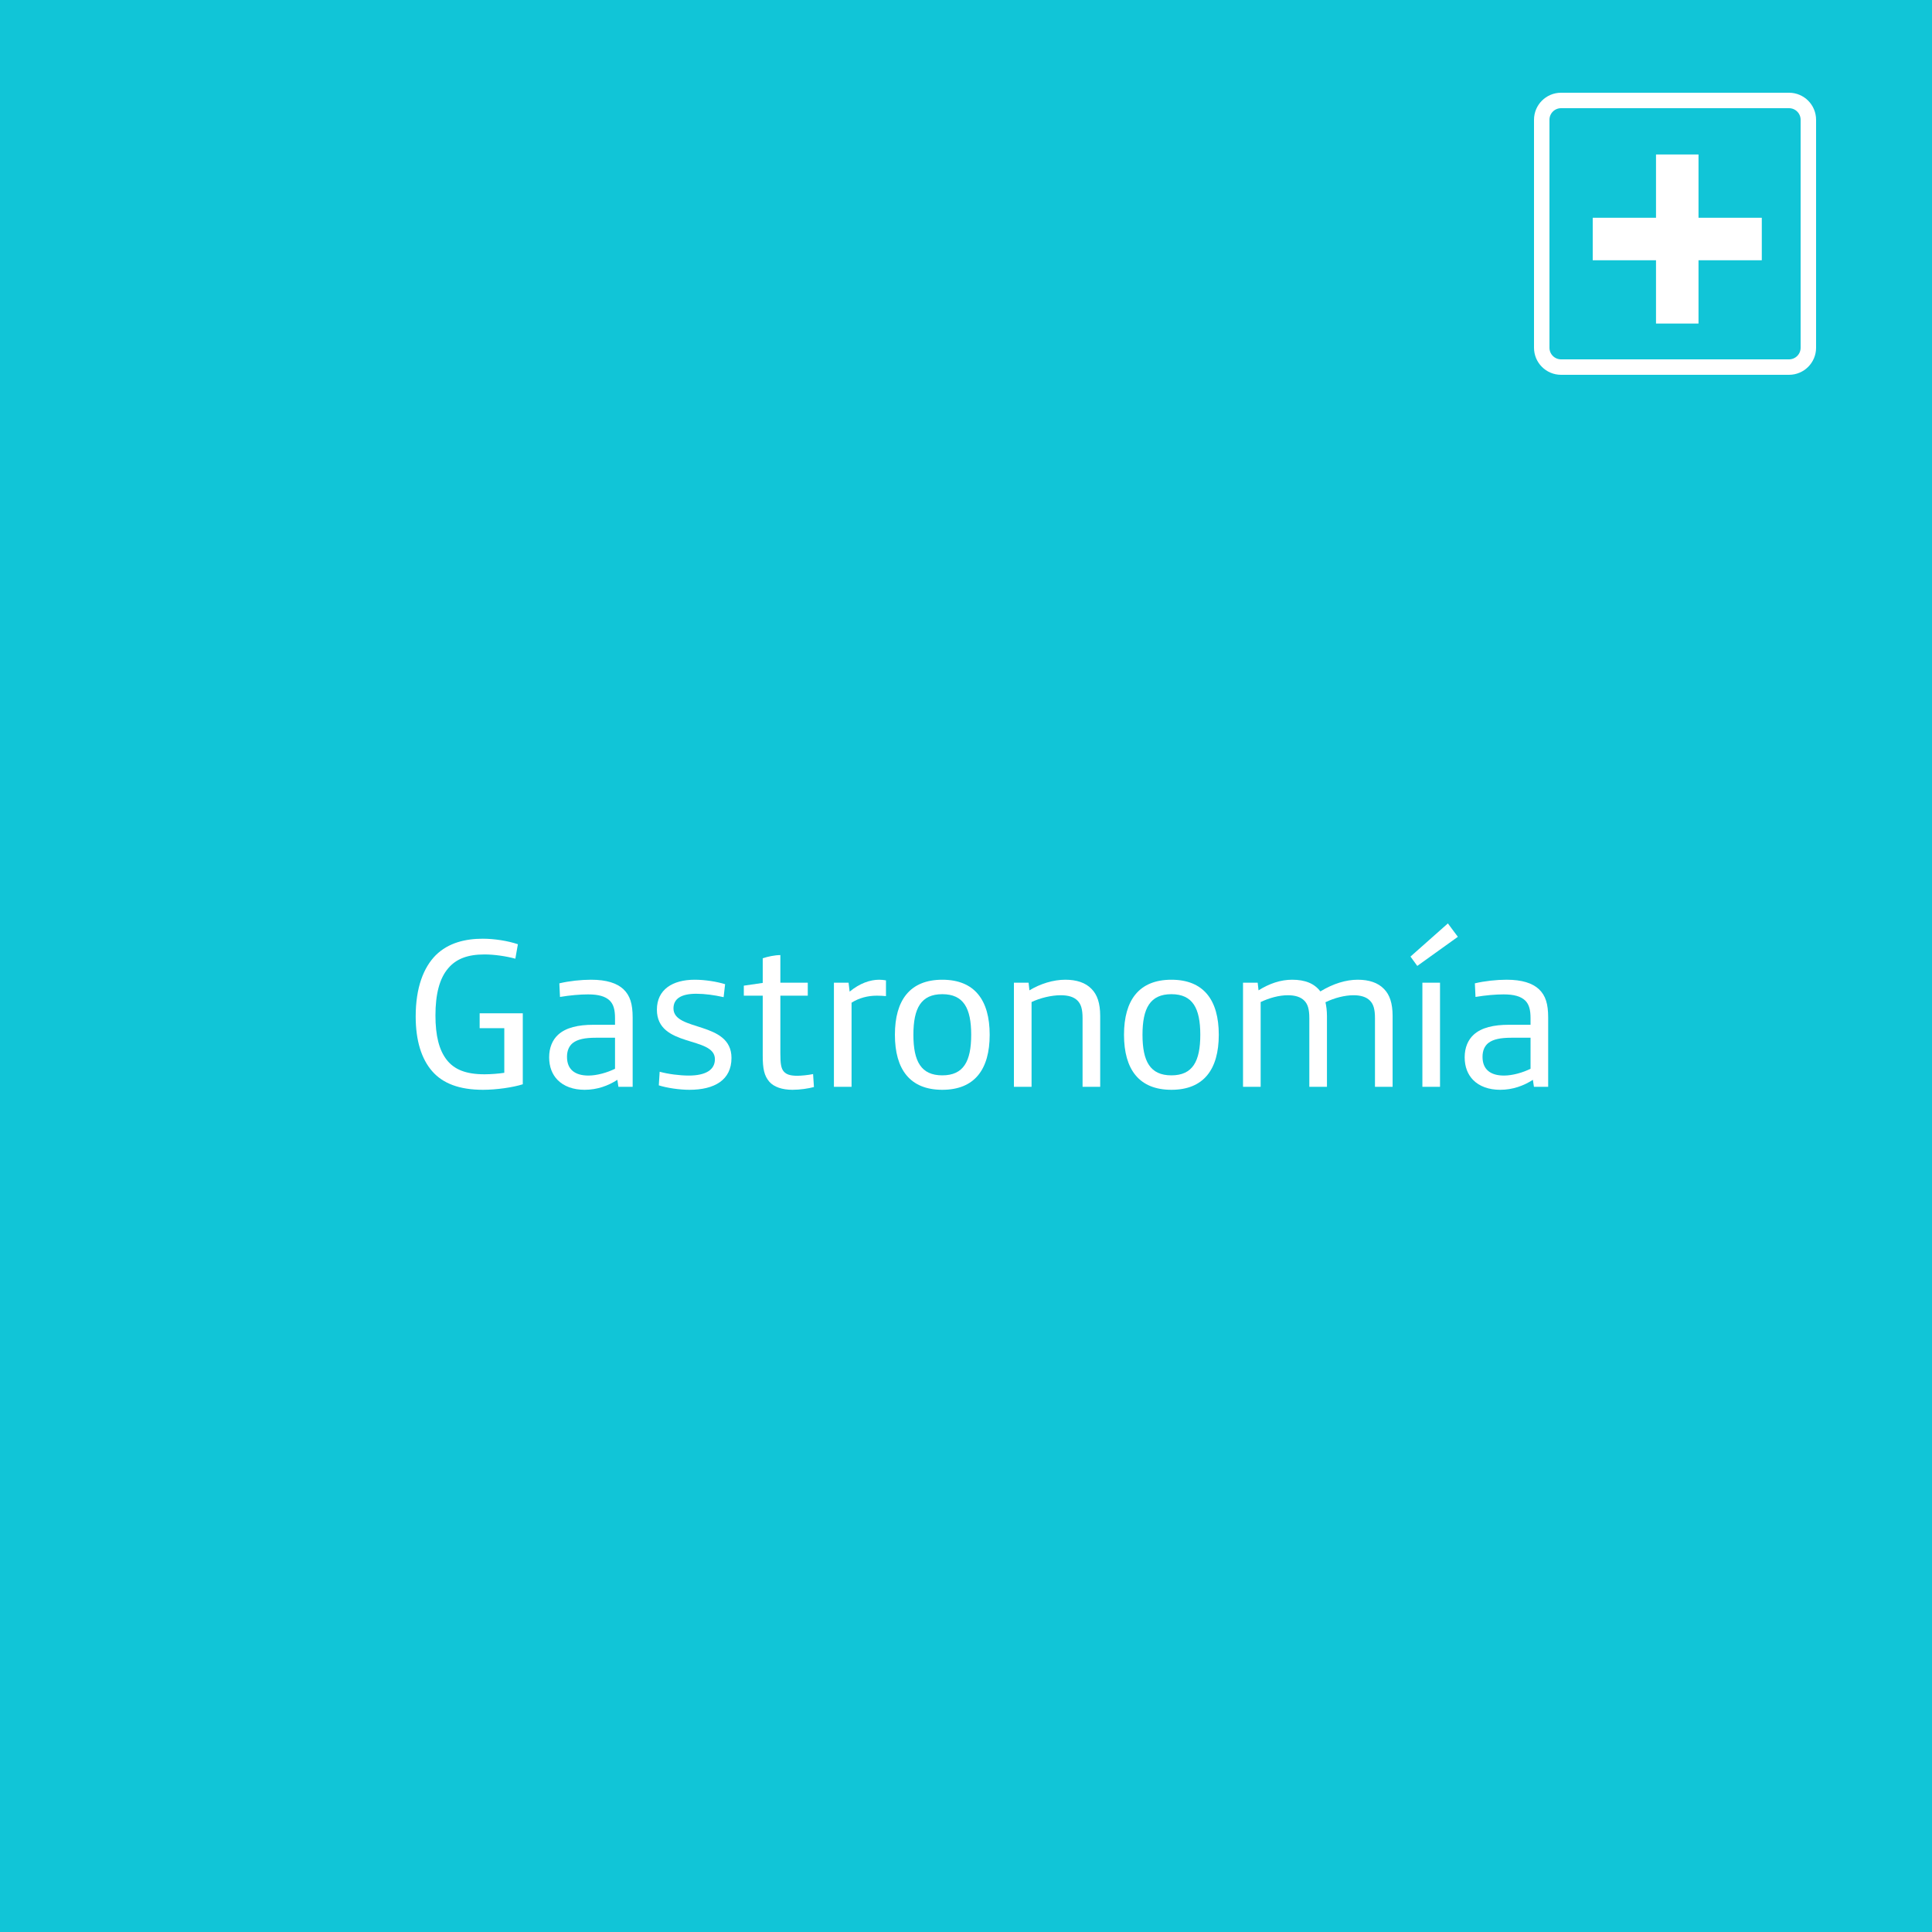 <?xml version="1.0" encoding="utf-8"?>
<!-- Generator: Adobe Illustrator 17.0.0, SVG Export Plug-In . SVG Version: 6.00 Build 0)  -->
<!DOCTYPE svg PUBLIC "-//W3C//DTD SVG 1.1//EN" "http://www.w3.org/Graphics/SVG/1.1/DTD/svg11.dtd">
<svg version="1.1" id="Layer_1" xmlns="http://www.w3.org/2000/svg" xmlns:xlink="http://www.w3.org/1999/xlink" x="0px" y="0px"
	 width="500px" height="500px" viewBox="0 0 500 500" enable-background="new 0 0 500 500" xml:space="preserve">
<rect fill="#11C5D7" width="500" height="500"/>
<path fill="none" stroke="#FFFFFF" stroke-width="4" stroke-miterlimit="10" d="M468,90c0,2.761-2.239,5-5,5h-59
	c-2.761,0-5-2.239-5-5V31c0-2.761,2.239-5,5-5h59c2.761,0,5,2.239,5,5V90z"/>
<g>
	<path fill="#FFFFFF" d="M439.572,67.354v16.379h-10.998V67.354h-16.379V56.358h16.379V39.979h10.998v16.379h16.379v10.997h-16.379
		V67.354z"/>
</g>
<g>
	<path fill="#FFFFFF" d="M133.371,248.109c-2.419-0.66-5.499-1.101-7.974-1.101c-4.399,0-7.314,1.155-9.349,3.52
		c-2.31,2.64-3.354,6.765-3.354,12.264c0,5.225,0.935,8.964,2.915,11.493c1.98,2.53,5.004,3.74,9.789,3.74
		c1.649,0,3.684-0.165,5.114-0.386v-11.548h-6.379v-3.85h11.164v18.367c-2.584,0.825-6.874,1.43-10.284,1.43
		c-6.159,0-10.394-1.649-13.143-4.784c-2.805-3.189-4.29-7.974-4.29-14.188c0-7.479,2.035-12.704,5.224-15.894
		c3.245-3.189,7.644-4.234,12.153-4.234c2.97,0,6.489,0.55,9.074,1.43L133.371,248.109z"/>
	<path fill="#FFFFFF" d="M159.772,279.455c-2.365,1.539-5.224,2.584-8.469,2.584c-2.915,0-5.389-0.88-7.039-2.584
		c-1.32-1.375-2.145-3.3-2.145-5.829c0-2.53,0.88-4.51,2.31-5.83c2.035-1.869,5.224-2.584,9.129-2.584h5.609v-1.705
		c0-2.199-0.385-3.574-1.375-4.564c-1.155-1.1-2.915-1.595-5.609-1.595c-2.035,0-4.62,0.22-7.259,0.66l-0.165-3.52
		c2.529-0.605,5.609-0.936,8.194-0.936c4.014,0,6.709,0.881,8.414,2.476c1.705,1.649,2.365,3.794,2.365,7.313v17.928h-3.685
		L159.772,279.455z M159.167,268.566h-4.949c-2.805,0-4.729,0.385-5.994,1.375c-0.935,0.77-1.485,1.925-1.485,3.574
		c0,3.244,2.035,4.839,5.554,4.839c2.2,0,4.895-0.77,6.874-1.76V268.566z"/>
	<path fill="#FFFFFF" d="M187.272,258.063c-2.419-0.55-4.895-0.88-7.094-0.88c-3.849,0-5.884,1.265-5.884,3.795
		c0,6.049,15.013,3.189,15.013,12.813c0,5.719-4.399,8.248-10.889,8.248c-2.584,0-5.884-0.494-7.919-1.154l0.22-3.52
		c2.2,0.604,5.169,0.989,7.534,0.989c4.399,0,6.764-1.484,6.764-4.234c0-6.049-15.013-2.914-15.013-12.813
		c0-5.225,4.069-7.755,9.789-7.755c2.695,0,5.719,0.495,7.864,1.155L187.272,258.063z"/>
	<path fill="#FFFFFF" d="M197.393,247.999c1.32-0.44,3.135-0.825,4.564-0.825v7.149h7.094v3.354h-7.094v14.958
		c0,2.585,0.165,3.904,0.935,4.729c0.605,0.66,1.54,1.045,3.464,1.045c0.935,0,2.75-0.165,4.07-0.44l0.22,3.354
		c-1.43,0.385-3.575,0.715-5.554,0.715c-2.64,0-4.784-0.715-5.994-2.09c-1.32-1.539-1.705-3.354-1.705-6.709v-15.563h-4.894v-2.585
		l4.894-0.715V247.999z"/>
	<path fill="#FFFFFF" d="M219.612,254.323l0.275,2.31c2.584-2.145,5.279-3.08,7.644-3.08c0.495,0,1.155,0.056,1.76,0.165v4.07
		c-0.605-0.056-1.595-0.11-2.365-0.11c-2.365,0-4.62,0.604-6.544,1.814v21.777h-4.564v-26.946H219.612z"/>
	<path fill="#FFFFFF" d="M243.866,282.039c-8.359,0-12.264-5.279-12.264-14.243s3.905-14.243,12.264-14.243
		c8.358,0,12.263,5.279,12.263,14.243S252.225,282.039,243.866,282.039z M243.866,257.293c-5.5,0-7.479,3.629-7.479,10.503
		s1.979,10.504,7.479,10.504c5.499,0,7.479-3.63,7.479-10.504S249.365,257.293,243.866,257.293z"/>
	<path fill="#FFFFFF" d="M266.197,254.323l0.22,1.979c2.805-1.705,6.159-2.75,9.294-2.75c2.914,0,5.225,0.771,6.764,2.365
		c1.485,1.484,2.255,3.685,2.255,7.039v18.313h-4.563v-17.763c0-2.31-0.386-3.63-1.32-4.564c-0.936-0.935-2.365-1.375-4.345-1.375
		c-2.419,0-5.334,0.715-7.534,1.76v21.942h-4.564v-26.946H266.197z"/>
	<path fill="#FFFFFF" d="M303.156,282.039c-8.359,0-12.264-5.279-12.264-14.243s3.904-14.243,12.264-14.243
		c8.358,0,12.263,5.279,12.263,14.243S311.515,282.039,303.156,282.039z M303.156,257.293c-5.5,0-7.479,3.629-7.479,10.503
		s1.979,10.504,7.479,10.504c5.498,0,7.479-3.63,7.479-10.504S308.654,257.293,303.156,257.293z"/>
	<path fill="#FFFFFF" d="M325.486,254.323l0.22,1.979c2.805-1.76,5.72-2.75,8.688-2.75c3.41,0,5.775,0.99,7.314,3.025
		c3.354-2.035,6.654-3.025,9.679-3.025c2.915,0,5.225,0.771,6.765,2.365c1.484,1.484,2.254,3.685,2.254,7.039v18.313h-4.564v-17.763
		c0-2.31-0.385-3.63-1.319-4.564s-2.364-1.375-4.234-1.375c-2.2,0-4.895,0.66-7.259,1.815c0.22,0.989,0.385,2.199,0.385,3.574
		v18.313h-4.564v-17.763c0-2.31-0.385-3.63-1.32-4.564c-0.935-0.935-2.364-1.375-4.234-1.375c-2.31,0-4.839,0.715-7.039,1.76v21.942
		h-4.564v-26.946H325.486z"/>
	<path fill="#FFFFFF" d="M365.032,247.559l9.679-8.578l2.584,3.464l-10.503,7.534L365.032,247.559z M372.676,281.27h-4.564v-26.946
		h4.564V281.27z"/>
	<path fill="#FFFFFF" d="M396.709,279.455c-2.365,1.539-5.225,2.584-8.469,2.584c-2.914,0-5.389-0.88-7.039-2.584
		c-1.32-1.375-2.145-3.3-2.145-5.829c0-2.53,0.88-4.51,2.31-5.83c2.034-1.869,5.224-2.584,9.129-2.584h5.608v-1.705
		c0-2.199-0.385-3.574-1.374-4.564c-1.155-1.1-2.915-1.595-5.609-1.595c-2.034,0-4.62,0.22-7.259,0.66l-0.165-3.52
		c2.529-0.605,5.608-0.936,8.194-0.936c4.014,0,6.709,0.881,8.413,2.476c1.705,1.649,2.364,3.794,2.364,7.313v17.928h-3.684
		L396.709,279.455z M396.104,268.566h-4.949c-2.805,0-4.729,0.385-5.994,1.375c-0.935,0.77-1.484,1.925-1.484,3.574
		c0,3.244,2.035,4.839,5.555,4.839c2.199,0,4.895-0.77,6.873-1.76V268.566z"/>
</g>
</svg>
